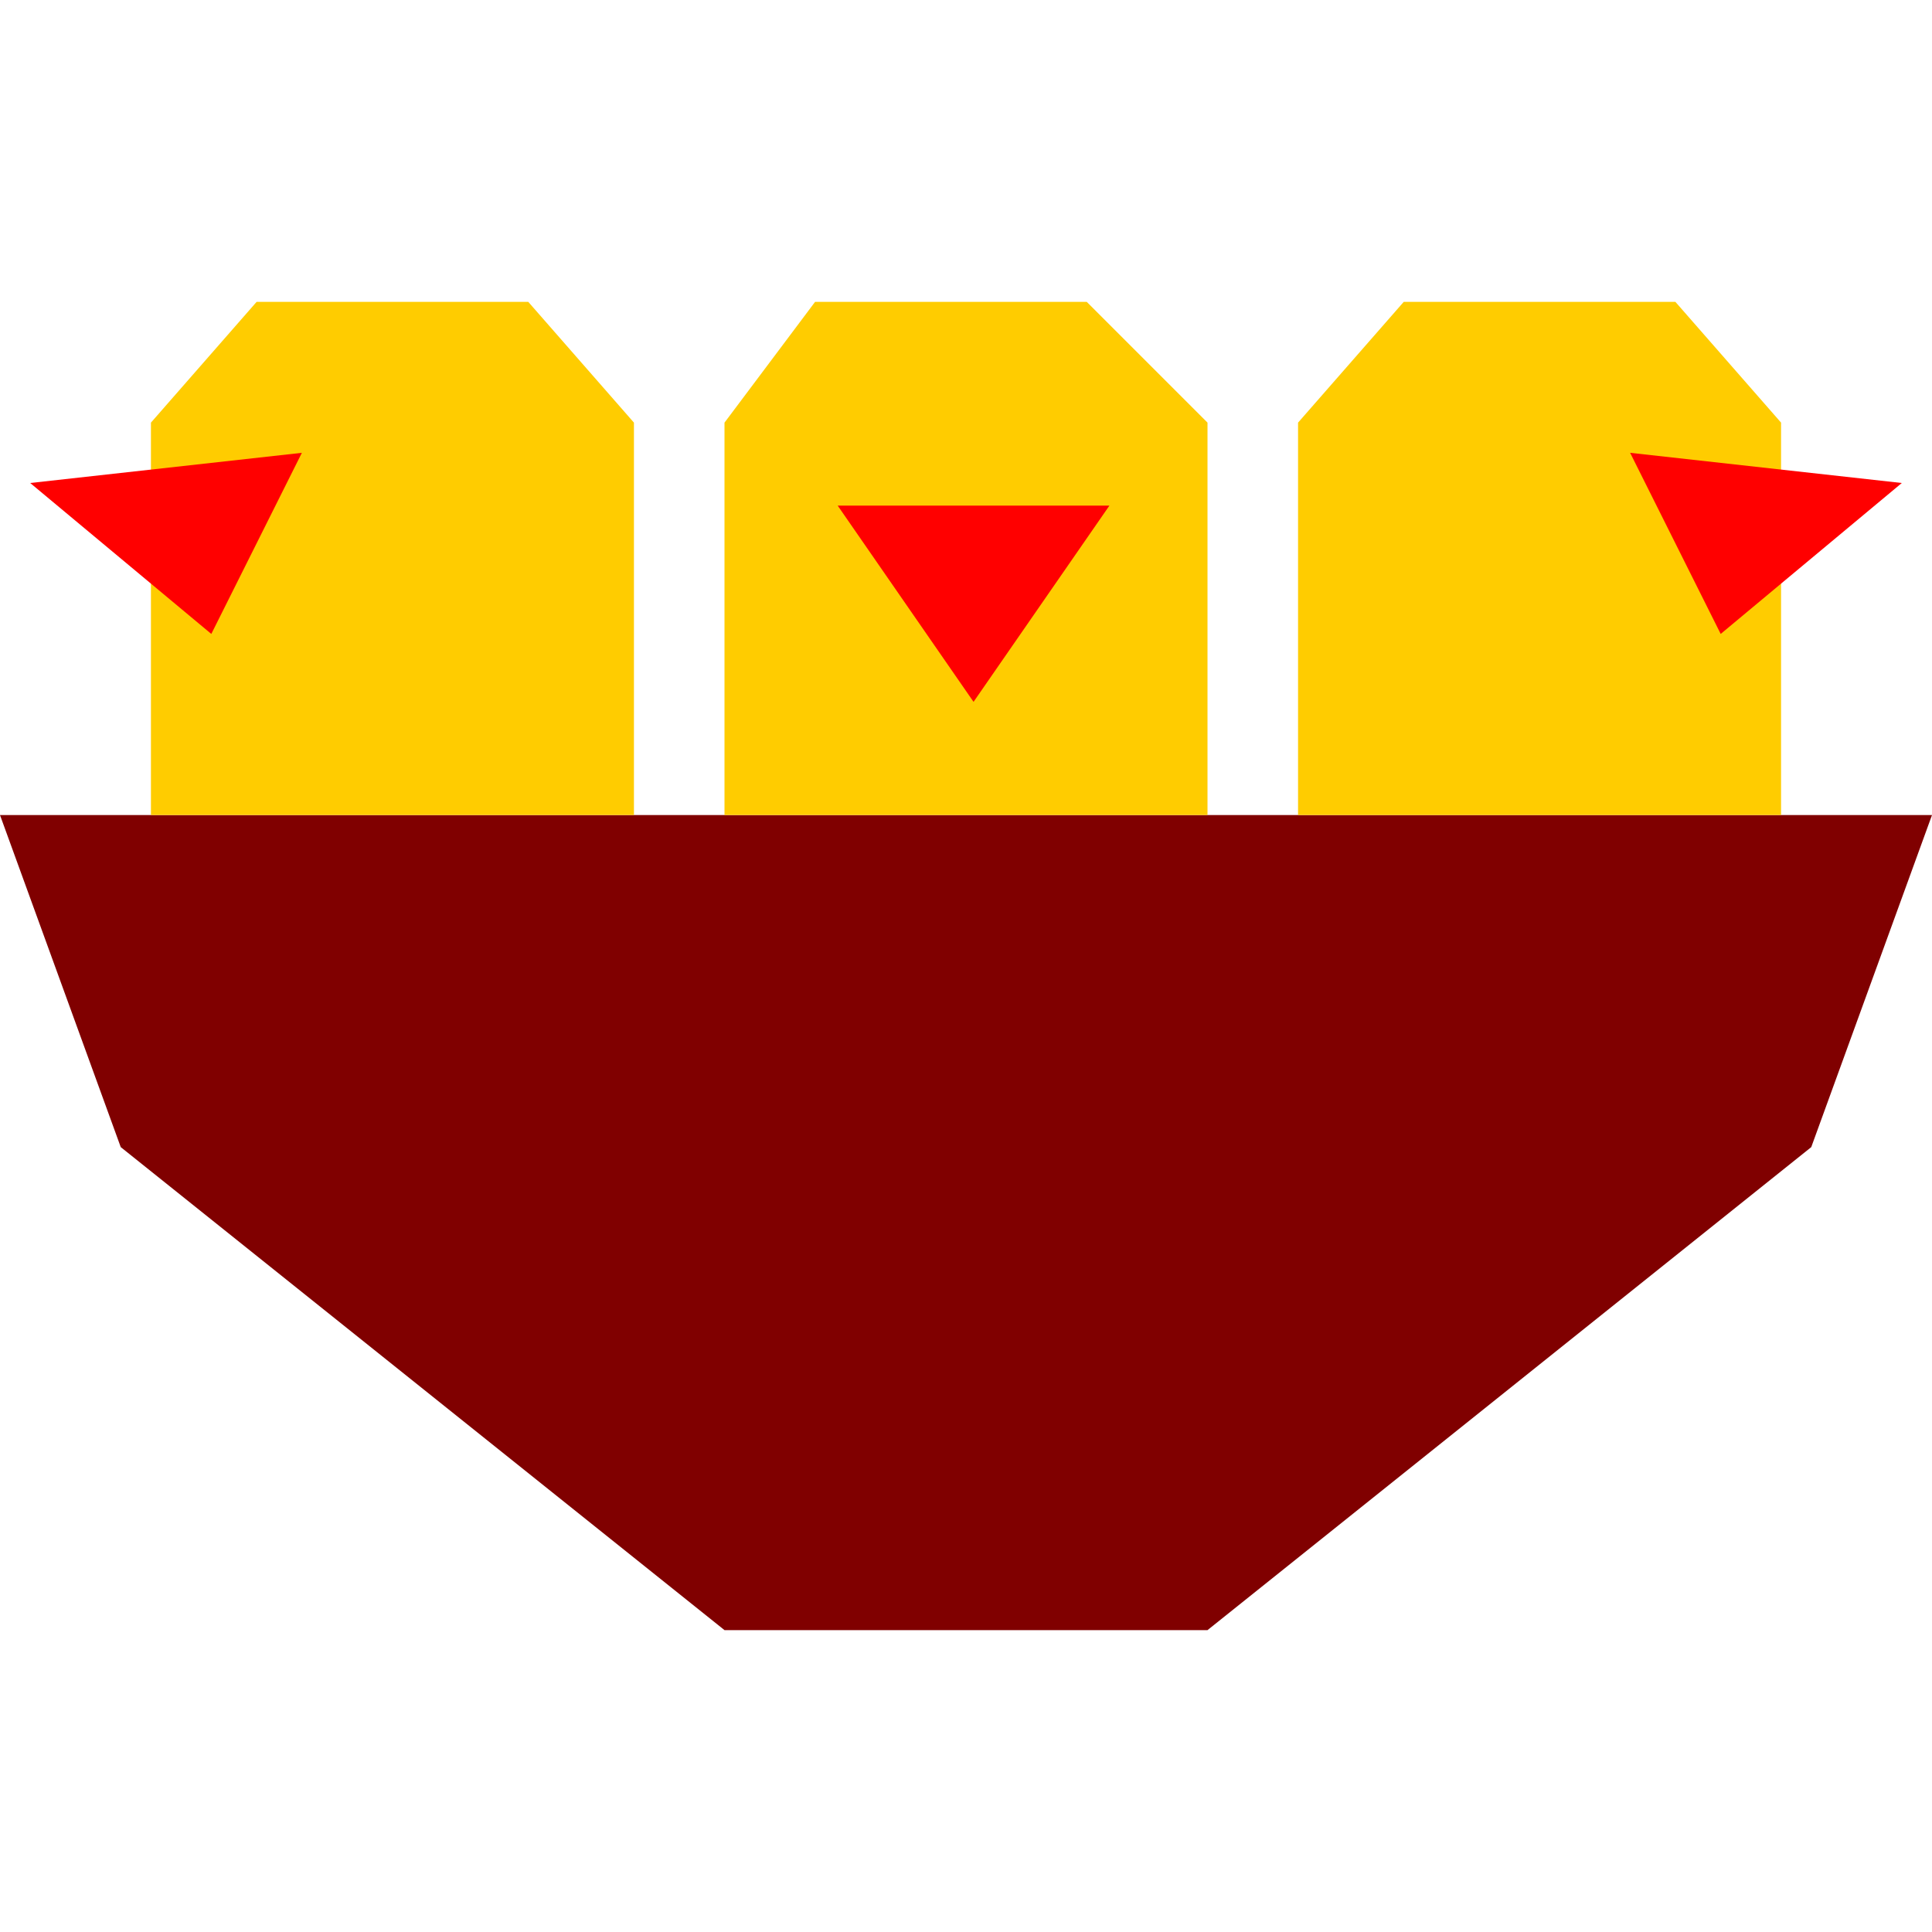 <?xml version="1.0" encoding="UTF-8" standalone="no"?>
<!-- Created with Inkscape (http://www.inkscape.org/) -->

<svg
   width="512"
   height="512"
   viewBox="0 0 512 512"
   version="1.1"
   id="svg1"
   inkscape:version="1.3 (0e150ed6c4, 2023-07-21)"
   sodipodi:docname="el-nido.svg"
   xmlns:inkscape="http://www.inkscape.org/namespaces/inkscape"
   xmlns:sodipodi="http://sodipodi.sourceforge.net/DTD/sodipodi-0.dtd"
   xmlns="http://www.w3.org/2000/svg"
   xmlns:svg="http://www.w3.org/2000/svg">
  <sodipodi:namedview
     id="namedview1"
     pagecolor="#ffffff"
     bordercolor="#000000"
     borderopacity="0.25"
     inkscape:showpageshadow="2"
     inkscape:pageopacity="0.0"
     inkscape:pagecheckerboard="0"
     inkscape:deskcolor="#d1d1d1"
     inkscape:document-units="mm"
     showgrid="true"
     inkscape:zoom="1.684603"
     inkscape:cx="376.05298"
     inkscape:cy="229.72771"
     inkscape:window-width="3306"
     inkscape:window-height="1885"
     inkscape:window-x="501"
     inkscape:window-y="120"
     inkscape:window-maximized="0"
     inkscape:current-layer="layer1">
    <inkscape:grid
       id="grid1"
       units="px"
       originx="0"
       originy="0"
       spacingx="8"
       spacingy="8"
       empcolor="#0099e5"
       empopacity="0.302"
       color="#0099e5"
       opacity="0.149"
       empspacing="8"
       dotted="false"
       gridanglex="30"
       gridanglez="30"
       visible="true" />
  </sodipodi:namedview>
  <defs
     id="defs1" />
  <g
     inkscape:label="Layer 1"
     inkscape:groupmode="layer"
     id="layer1">
    <path
       style="fill:#800000;stroke-width:15.118;stroke-linejoin:round"
       d="M 32,304 192,432 H 320 L 480,304 512,216 H 0 Z"
       id="path1"
       sodipodi:nodetypes="ccccccc" />
    <path
       style="fill:#ffcc00;stroke-width:15.118;stroke-linejoin:round"
       d="m 216,80 -24,32 V 216 H 320 V 112 L 288,80 Z"
       id="path5"
       sodipodi:nodetypes="ccccccc" />
    <path
       style="fill:#ffcc00;stroke-width:15.118;stroke-linejoin:round"
       d="M 68,80 40,112 V 216 H 168 V 112 L 140,80 Z"
       id="path6"
       sodipodi:nodetypes="ccccccc" />
    <path
       style="fill:#ff0000;fill-opacity:1;stroke:none;stroke-width:15.118;stroke-linejoin:round;stroke-opacity:1"
       d="M 56,168 8,128 80,120 Z"
       id="path7"
       sodipodi:nodetypes="cccc" />
    <path
       style="fill:#ffcc00;stroke-width:15.118;stroke-linejoin:round"
       d="m 444,80 28,32 V 216 H 344 V 112 l 28,-32 z"
       id="path8"
       sodipodi:nodetypes="ccccccc" />
    <path
       style="fill:#ff0000;stroke-width:15.118;stroke-linejoin:round"
       d="m 222,134 36,52 36,-52 z"
       id="path3"
       sodipodi:nodetypes="cccc" />
    <path
       style="fill:#ff0000;fill-opacity:1;stroke:none;stroke-width:15.118;stroke-linejoin:round;stroke-opacity:1"
       d="m 456,168 48,-40 -72,-8 z"
       id="path10"
       sodipodi:nodetypes="cccc" />
  </g>
</svg>
